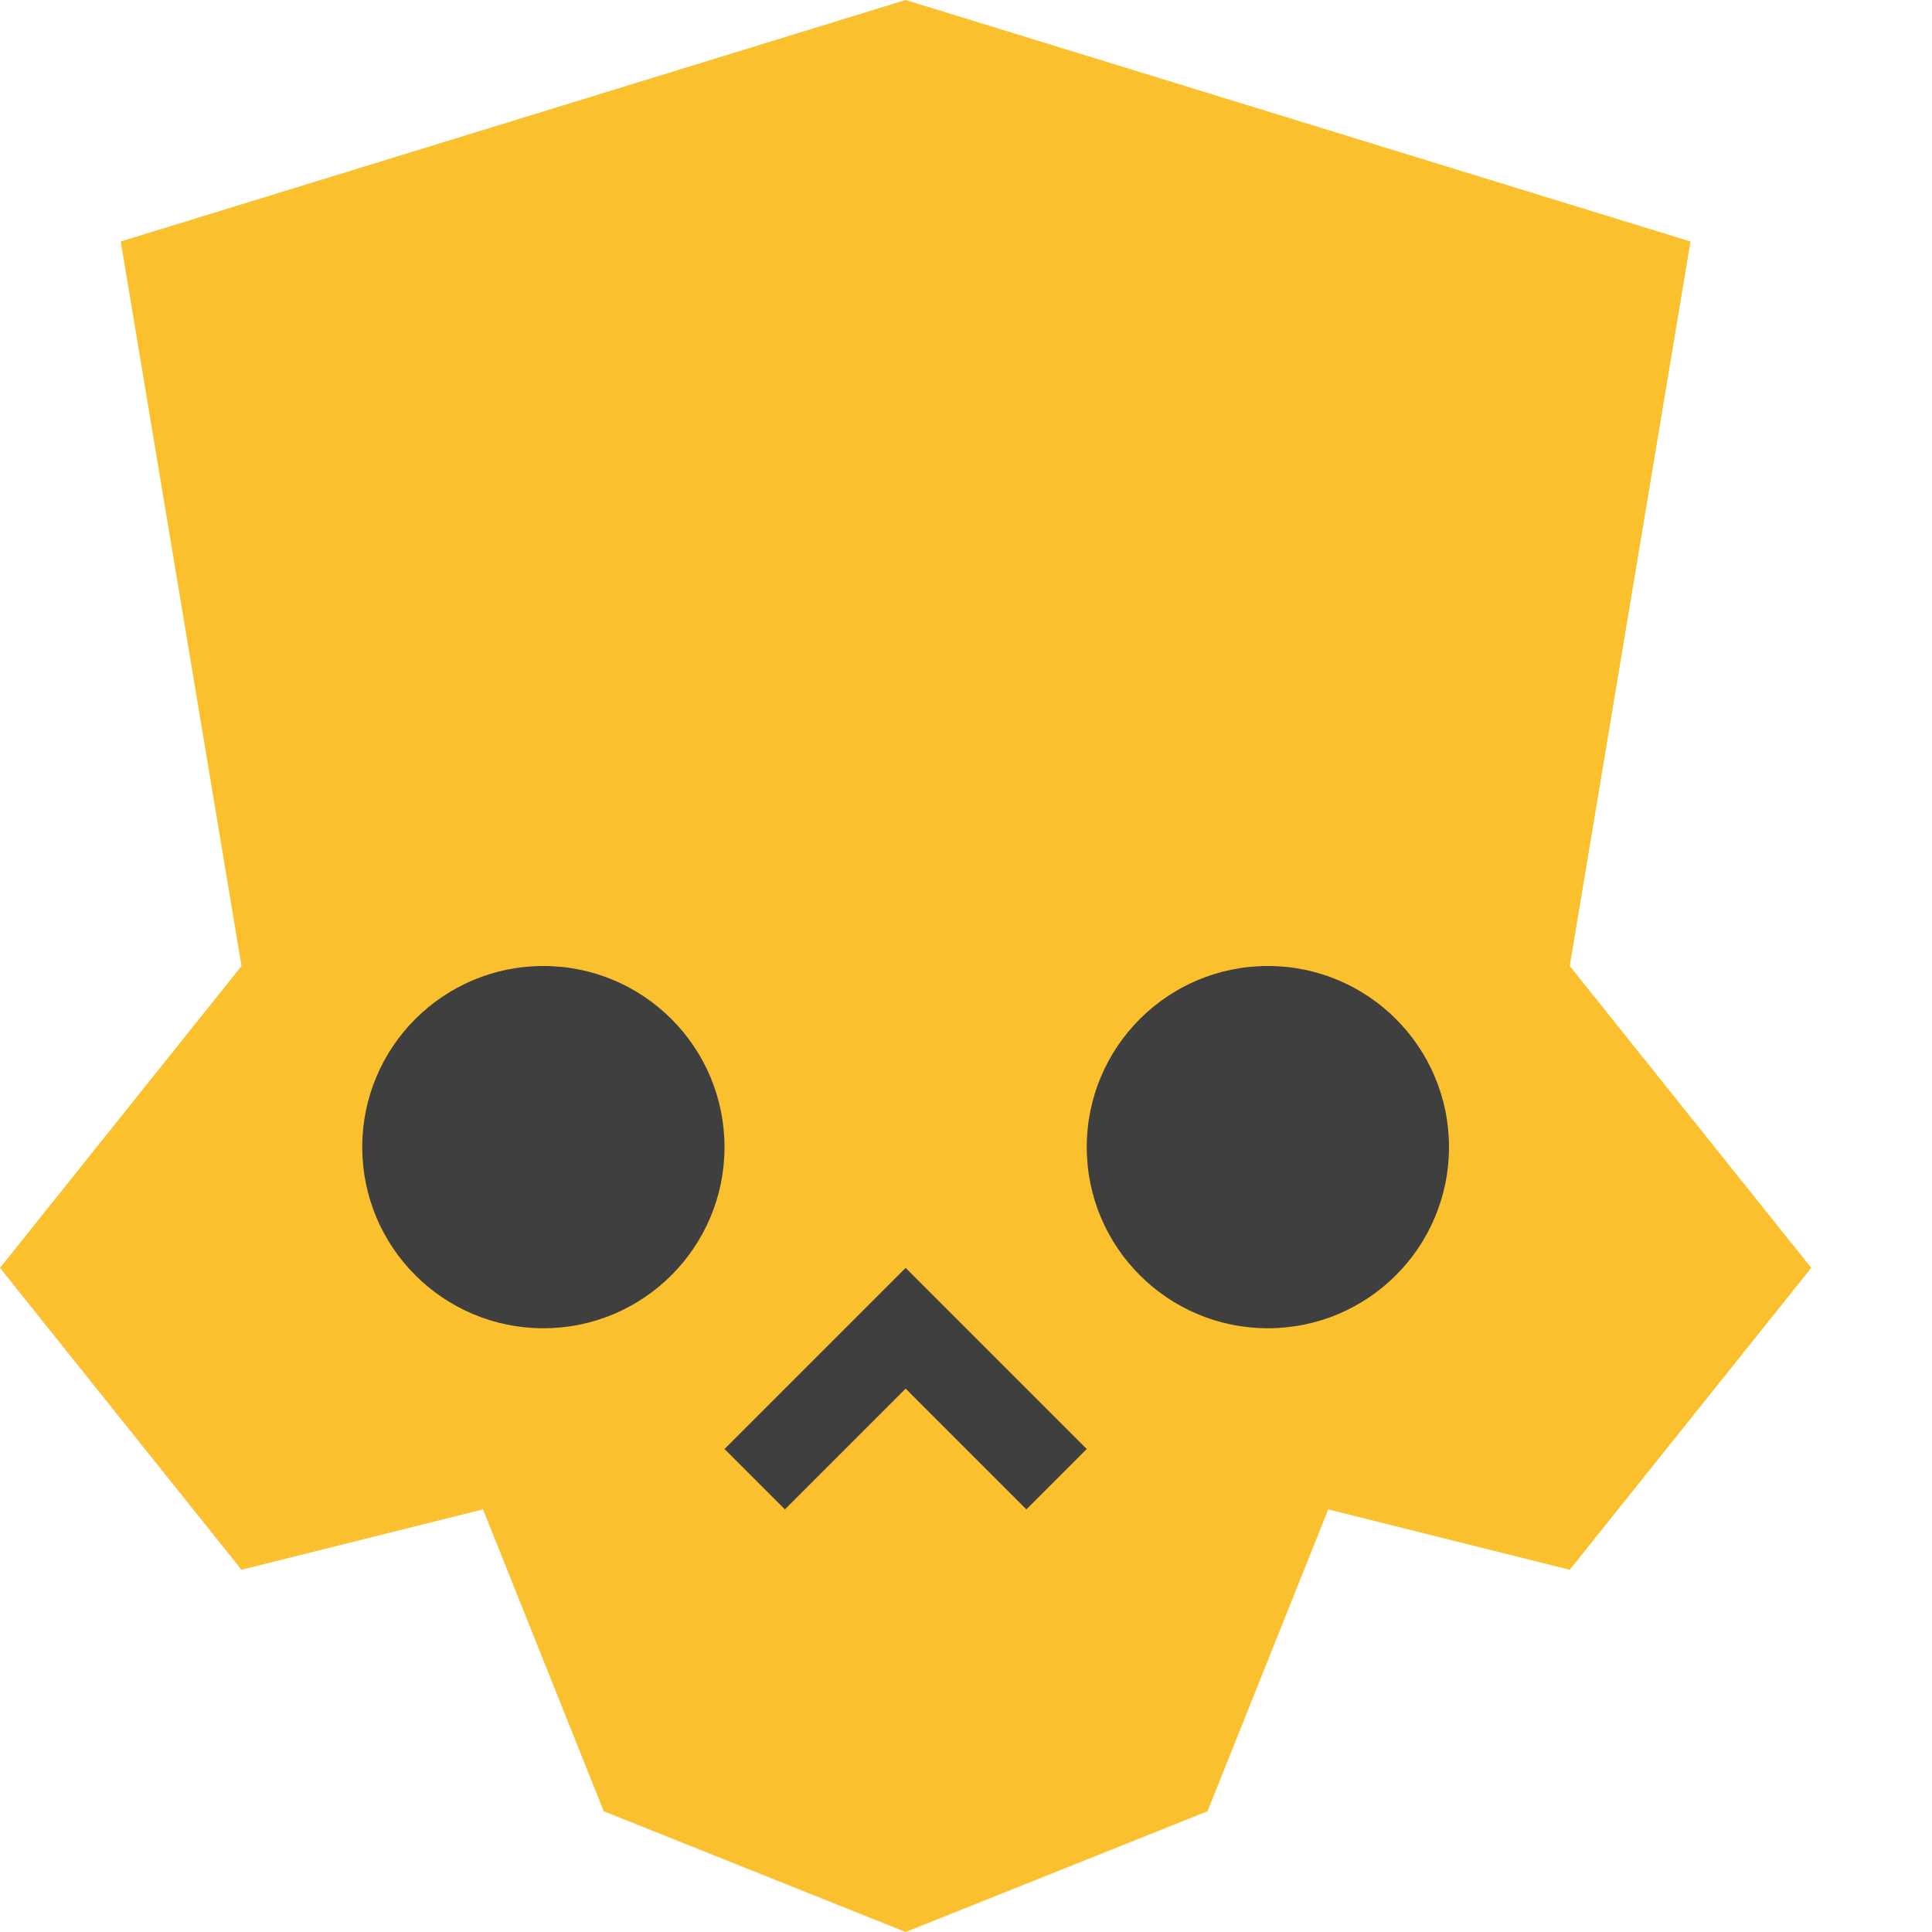 <svg width="16" height="16" version="1.1" xmlns="http://www.w3.org/2000/svg">
 <path id="skull" d="m7.5 0-6.5 2 1 6-2 2.5 2 2.5 2-0.5 1 2.5 2.5 1 2.5-1 1-2.5 2 0.5 2-2.5-2-2.5 1-6z" style="fill:#fbc02d"/>
 <path d="m7.5 10.5 1.5 1.5-0.5 0.5-1-1-1 1-0.5-0.5z" style="fill:#3f3f3f;stop-color:#000000"/>
 <circle cx="4.5" cy="9.5" r="1.5" style="fill:#3f3f3f;stop-color:#000000"/>
 <circle cx="10.5" cy="9.5" r="1.5" style="fill:#3f3f3f;stop-color:#000000"/>
</svg>
